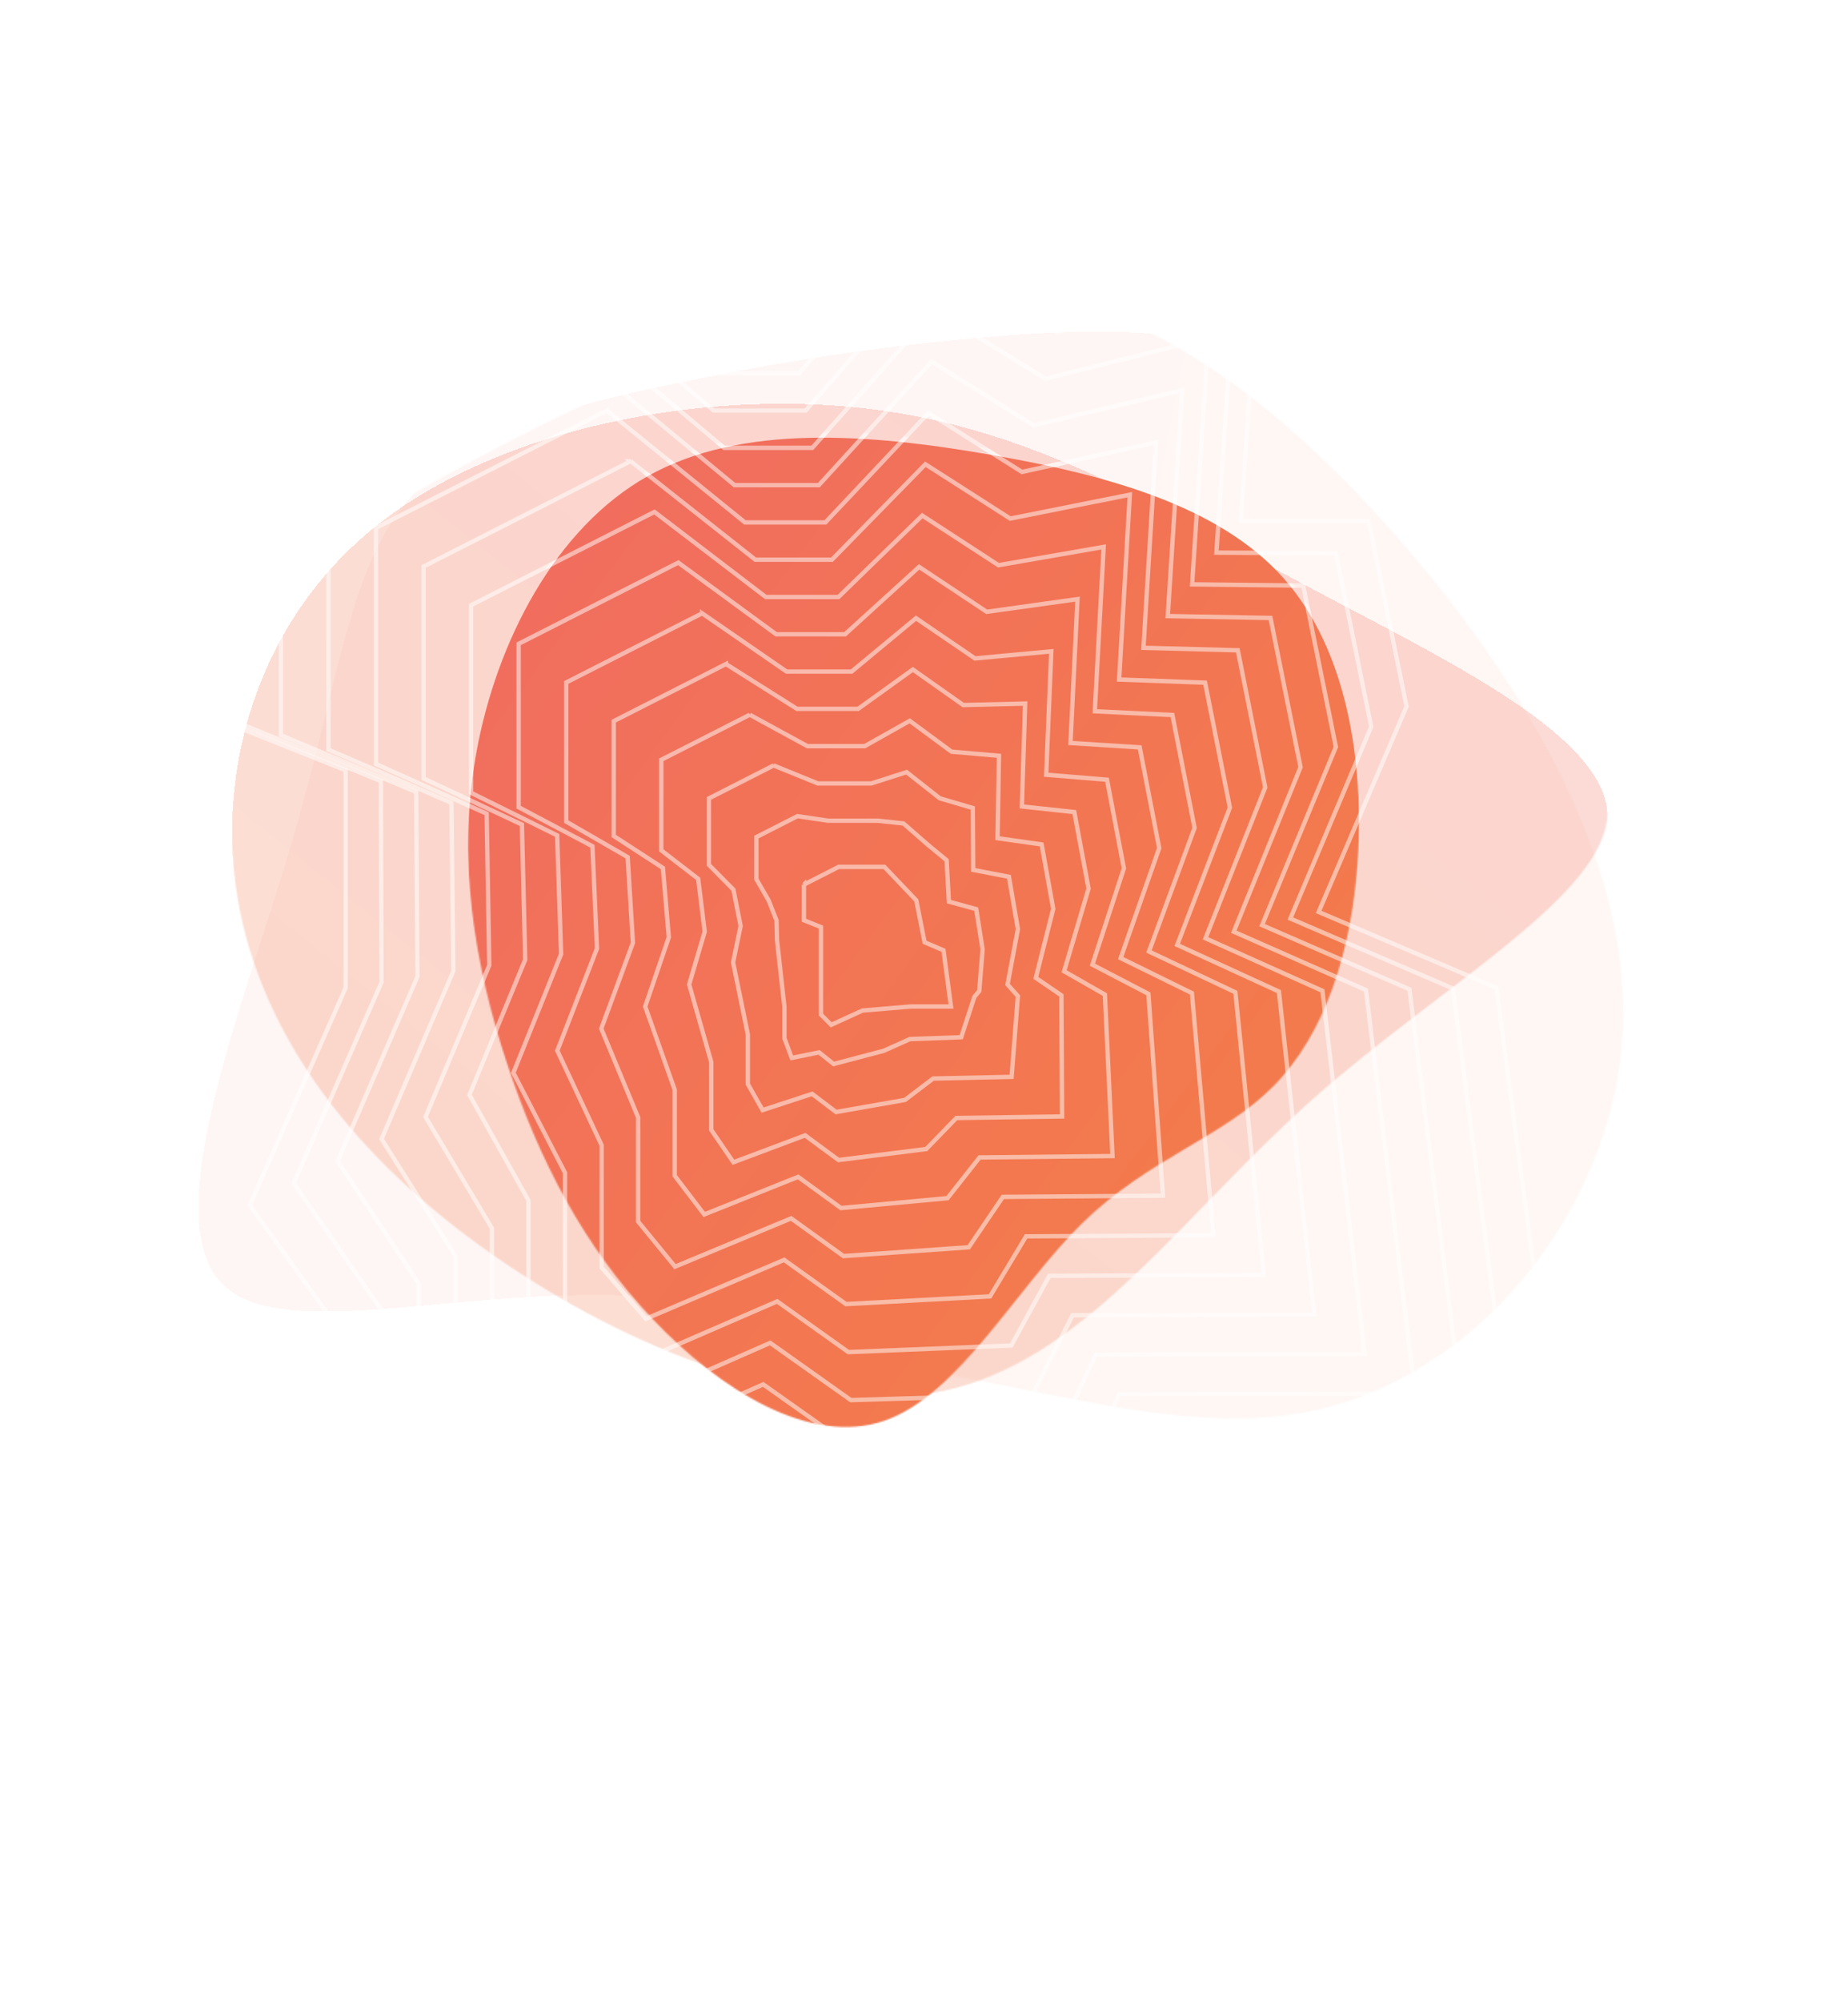 <svg width="1273" height="1378" fill="none" xmlns="http://www.w3.org/2000/svg"><mask id="a" style="mask-type:alpha" maskUnits="userSpaceOnUse" x="118" y="197" width="1001" height="836"><path d="M964.028 371.714C1046.07 465.752 1125 591.932 1117.6 713.15c-7.45 121.303-101.26 237.507-218.716 259.401-117.455 21.894-258.552-50.523-395.117-35.299-136.565 15.223-268.459 118.048-328.071 90.808-59.476-27.27-46.67-184.618-49.083-301.609-2.551-116.957-20.407-193.612 4.344-252.395 24.699-58.698 91.92-99.577 152.061-133.404 60.193-33.913 113.186-60.964 183.463-90.87 70.276-29.907 157.801-62.806 244.07-48.292 86.321 14.429 171.385 76.272 253.477 170.224z" fill="url(#paint0_linear_526_966)" fill-opacity=".25"/></mask><g mask="url(#a)"><g filter="url(#filter0_d_526_966)"><path d="M1105.67 496.832c49.5 114.56 86.24 258.788 42.26 371.991-44.04 113.268-168.797 195.367-287.339 180.447-118.541-14.93-230.872-126.889-365.584-153.991-134.711-27.102-291.661 30.66-340.142-13.446-48.339-44.097 11.791-190.064 45.132-302.229 33.199-112.176 39.543-190.626 81.025-239.075 41.407-48.384 117.886-66.842 185.473-80.741 67.663-13.964 126.378-23.585 202.425-30.662 76.046-7.076 169.434-11.749 247.181 28.356 77.822 40.039 139.999 124.856 189.569 239.35z" fill="url(#paint1_linear_526_966)" fill-opacity=".25" shape-rendering="crispEdges"/></g><path d="M352.331 143l132.122 114.03h66.061L648.229 143l88.081 53.58 132.121-35.72-13.762 197.835h88.081l26.149 127.768-60.556 141.507 122.487 52.207L1079 1041.5H818.886l-34.407 87.93H594.554l-88.081-61.83-202.311 92.05-66.061-65.94V921.975l-66.06-92.048 66.06-149.75v-149.75L128 486.463V257.03L352.331 143z" stroke="#fff" stroke-opacity=".5" stroke-width="3"/><path d="M553.793 609.132l23.893-12.203h31.516l21.988 23.082 5.716 28.815 13.046 5.587 5.131 38.666h-27.705l-33.274 2.793-21.548 9.85-7.036-7.057v-60.277l-11.727-4.704v-24.552z" stroke="#fff" stroke-opacity=".5" stroke-width="3"/><path d="M368.748 177.918l122.877 104.789h63.403l91.044-104.371 82.152 50.347 122.178-31.865-12.484 183.725 82.309.43L944.562 500.4l-55.7 132.109L1000.86 680.7l43.4 333.53-241.385.11-33.04 81.27-176.973.75-81.576-57.33-187.019 84.69-60.98-61.58V902.914l-60.979-88.191 60.528-138.411-.451-138.412-101.632-41.526V283.645l207.995-105.727z" stroke="#fff" stroke-opacity=".5" stroke-width="3"/><path d="M385.164 212.836l113.633 95.548h60.746l84.373-94.711 76.222 47.112 112.234-28.008-11.205 169.615 76.537.86 22.521 111.086-50.845 122.711 101.512 44.174 38.628 305.735-222.656.215-31.673 74.617-164.021 1.51-75.071-52.85-171.728 77.34-55.897-57.21V883.854l-55.898-84.333 54.996-127.073-.903-127.074-93.162-39.088V310.261l191.657-97.425z" stroke="#fff" stroke-opacity=".5" stroke-width="3"/><path d="M401.58 247.753l104.388 86.307h58.089l77.703-85.052 70.291 43.879 102.292-24.152-9.927 155.506 70.765 1.289 20.707 102.745-45.99 113.312 91.025 40.159 33.857 277.941-203.928.322-30.306 67.961-151.068 2.27-68.567-48.37-156.436 69.99-50.816-52.845V864.793l-50.815-80.475 49.462-115.736-1.353-115.735-84.693-36.65V336.876l175.32-89.123z" stroke="#fff" stroke-opacity=".5" stroke-width="3"/><path d="M417.995 282.671l95.145 77.066h55.432l71.031-75.393 64.362 40.645 92.348-20.296-8.648 141.396 64.993 1.719 18.893 94.403-41.134 103.915 80.537 36.143 29.085 250.147-185.198.43-28.939 61.302-138.117 3.03-62.061-43.886-141.144 62.638-45.735-48.479V845.732l-45.734-76.618 43.93-104.397-1.804-104.396-76.224-34.214V363.492l158.982-80.821z" stroke="#fff" stroke-opacity=".5" stroke-width="3"/><path d="M434.412 317.589l85.9 67.825h52.774l64.361-65.733 58.432 37.411 82.405-16.44-7.37 127.286 59.221 2.148 17.079 86.063-36.279 94.517 70.05 32.127 24.314 222.352-166.469.537-27.572 54.646-125.165 3.789-55.556-39.402-125.853 55.288-40.652-44.116V826.672l-40.653-72.76 38.397-93.059-2.255-93.058-67.754-31.776V390.107l142.645-72.518z" stroke="#fff" stroke-opacity=".5" stroke-width="3"/><path d="M450.828 352.506l76.656 58.585h50.117l57.69-56.074 52.502 34.177 72.462-12.584-6.092 113.176 53.45 2.579 15.264 77.721-31.423 85.119 59.561 28.111 19.544 194.559-147.74.644-26.205 47.99-112.213 4.546-49.052-34.918-110.56 47.936-35.571-39.75v-96.711l-35.572-68.903 32.866-81.721-2.707-81.72-59.285-29.338V416.723l126.308-64.217z" stroke="#fff" stroke-opacity=".5" stroke-width="3"/><path d="M467.243 387.423l67.412 49.344h47.46l51.019-46.415 46.572 30.944 62.519-8.728-4.813 99.066 47.677 3.008 13.451 69.38-26.568 75.721 49.074 24.095 14.773 166.765-129.011.752-24.839 41.334-99.26 5.303-42.547-30.433-95.269 40.584-30.49-35.384V788.55l-30.489-65.045 27.332-70.382-3.157-70.382-50.816-26.901V443.338l109.97-55.915z" stroke="#fff" stroke-opacity=".5" stroke-width="3"/><path d="M483.659 422.341l58.168 40.103h44.802l44.349-36.756 40.642 27.71 52.575-4.872-3.534 84.956 41.906 3.438 11.636 61.039-21.712 66.323 38.586 20.079 10.002 138.971-110.282.859-23.472 34.678-86.308 6.061-36.043-25.949-79.977 33.232-25.408-31.018V769.49l-25.408-61.188 21.8-59.044-3.608-59.044-42.347-24.463v-95.798l93.633-47.612z" stroke="#fff" stroke-opacity=".5" stroke-width="3"/><path d="M500.076 457.259l48.923 30.862h42.145l37.677-27.096 34.713 24.476 42.632-1.016-2.256 70.847 36.134 3.867 9.822 52.698-16.857 56.925 28.099 16.063 5.231 111.176-91.553.967-22.105 28.022-73.356 6.819-29.538-21.465-64.685 25.879-20.326-26.652V750.43l-20.327-57.331 16.267-47.705-4.059-47.705-33.877-22.026v-79.094l77.296-39.31z" stroke="#fff" stroke-opacity=".5" stroke-width="3"/><path d="M516.492 492.177l39.679 21.621h39.488l31.006-17.437 28.783 21.242 32.689 2.84-.978 56.737 30.362 4.297 8.008 44.357-12.001 47.526 17.61 12.048.461 83.382-72.824 1.075-20.738 21.365-60.404 7.577-23.033-16.981-49.393 18.528-15.245-22.287v-46.698l-15.245-53.473 10.734-36.367-4.51-36.367-25.408-19.588v-62.39l60.959-31.007z" stroke="#fff" stroke-opacity=".5" stroke-width="3"/><path d="M532.907 527.094l30.435 12.38h36.831l24.335-7.778 22.854 18.009 22.745 6.695.301 42.628 24.59 4.727 6.193 36.015-7.145 38.129 7.123 8.032-4.311 55.588-54.095 1.182-19.371 14.709-47.452 8.334-16.528-12.497-34.101 11.176-10.164-17.92v-34.195l-10.163-49.615 5.202-25.029-4.961-25.029-16.939-17.151v-45.685l44.621-22.705z" stroke="#fff" stroke-opacity=".5" stroke-width="3"/><path d="M549.323 562.012l21.191 3.139h34.173l17.665 1.882 16.924 14.775 12.801 10.551 1.58 28.518 18.818 5.157 4.38 27.674-2.291 28.73-3.364 4.016-9.082 27.794-35.366 1.29-18.004 8.053-34.5 9.092-10.023-8.013-18.81 3.824-5.081-13.555v-21.691l-5.082-45.758-.331-13.69-5.412-13.691-8.469-14.713v-28.981l28.283-14.403z" stroke="#fff" stroke-opacity=".5" stroke-width="3"/></g><mask id="b" style="mask-type:alpha" maskUnits="userSpaceOnUse" x="159" y="274" width="949" height="689"><path d="M348.103 870.037c-95.312-64.292-163.169-146.825-182.68-242.216-19.285-95.249 9.79-203.198 94.628-270.388 84.837-67.191 225.652-93.639 339.005-79.849 113.352 13.79 199.445 67.644 298.39 120.495 98.945 52.85 210.744 104.698 209.984 161.343-.75 56.645-114.024 118.403-202.709 197.051-88.685 78.648-152.777 174.187-245.866 199.143-93.316 24.814-215.654-21.27-310.752-85.579z" fill="url(#paint2_linear_526_966)" fill-opacity=".5"/></mask><g mask="url(#b)"><g filter="url(#filter1_d_526_966)"><path d="M348.103 870.037c-95.312-64.292-163.169-146.825-182.68-242.216-19.285-95.249 9.79-203.198 94.628-270.388 84.837-67.191 225.652-93.639 339.005-79.849 113.352 13.79 199.445 67.644 298.39 120.495 98.945 52.85 210.744 104.698 209.984 161.343-.75 56.645-114.024 118.403-202.709 197.051-88.685 78.648-152.777 174.187-245.866 199.143-93.316 24.814-215.654-21.27-310.752-85.579z" fill="url(#paint3_linear_526_966)" fill-opacity=".5" shape-rendering="crispEdges"/></g><path d="M352.331 143l132.122 114.03h66.061L648.229 143l88.081 53.58 132.121-35.72-13.762 197.835h88.081l26.149 127.768-60.556 141.507 122.487 52.207L1079 1041.5H818.886l-34.407 87.93H594.554l-88.081-61.83-202.311 92.05-66.061-65.94V921.975l-66.06-92.048 66.06-149.75v-149.75L128 486.463V257.03L352.331 143z" stroke="#fff" stroke-opacity=".5" stroke-width="3"/><path d="M553.793 609.132l23.893-12.203h31.516l21.988 23.082 5.716 28.815 13.046 5.587 5.131 38.666h-27.705l-33.274 2.793-21.548 9.85-7.036-7.057v-60.277l-11.727-4.704v-24.552z" stroke="#fff" stroke-opacity=".5" stroke-width="3"/><path d="M368.748 177.918l122.877 104.789h63.403l91.044-104.371 82.152 50.347 122.178-31.865-12.484 183.725 82.309.43L944.562 500.4l-55.7 132.109L1000.86 680.7l43.4 333.53-241.385.11-33.04 81.27-176.973.75-81.576-57.33-187.019 84.69-60.98-61.58V902.914l-60.979-88.191 60.528-138.411-.451-138.412-101.632-41.526V283.645l207.995-105.727z" stroke="#fff" stroke-opacity=".5" stroke-width="3"/><path d="M385.164 212.836l113.633 95.548h60.746l84.373-94.711 76.222 47.112 112.234-28.008-11.205 169.615 76.537.86 22.521 111.086-50.845 122.711 101.512 44.174 38.628 305.735-222.656.215-31.673 74.617-164.021 1.51-75.071-52.85-171.728 77.34-55.897-57.21V883.854l-55.898-84.333 54.996-127.073-.903-127.074-93.162-39.088V310.261l191.657-97.425z" stroke="#fff" stroke-opacity=".5" stroke-width="3"/><path d="M401.579 247.753l104.389 86.307h58.089l77.702-85.052 70.292 43.879 102.292-24.152-9.927 155.506 70.765 1.289 20.707 102.745-45.99 113.312 91.025 40.159 33.856 277.941-203.927.322-30.306 67.961-151.068 2.27-68.567-48.37-156.436 69.99-50.816-52.845V864.793l-50.816-80.475 49.463-115.736-1.353-115.735-84.693-36.65V336.876l175.319-89.123z" stroke="#fff" stroke-opacity=".5" stroke-width="3"/><path d="M417.995 282.671l95.145 77.066h55.432l71.031-75.393 64.362 40.645 92.348-20.296-8.648 141.396 64.993 1.719 18.893 94.403-41.134 103.915 80.537 36.143 29.085 250.147-185.198.43-28.939 61.302-138.117 3.03-62.061-43.886-141.144 62.638-45.735-48.479V845.732l-45.734-76.618 43.93-104.397-1.804-104.396-76.224-34.214V363.492l158.982-80.821z" stroke="#fff" stroke-opacity=".5" stroke-width="3"/><path d="M434.412 317.589l85.9 67.825h52.774l64.361-65.733 58.432 37.411 82.405-16.44-7.37 127.286 59.221 2.148 17.079 86.063-36.279 94.517 70.05 32.127 24.314 222.352-166.469.537-27.572 54.646-125.165 3.789-55.556-39.402-125.853 55.288-40.652-44.116V826.672l-40.653-72.76 38.397-93.059-2.255-93.058-67.754-31.776V390.107l142.645-72.518z" stroke="#fff" stroke-opacity=".5" stroke-width="3"/><path d="M450.828 352.506l76.656 58.585h50.117l57.69-56.074 52.502 34.177 72.462-12.584-6.092 113.176 53.45 2.579 15.264 77.721-31.423 85.119 59.561 28.111 19.544 194.559-147.74.644-26.205 47.99-112.213 4.546-49.052-34.918-110.56 47.936-35.571-39.75v-96.711l-35.572-68.903 32.866-81.721-2.707-81.72-59.285-29.338V416.723l126.308-64.217z" stroke="#fff" stroke-opacity=".5" stroke-width="3"/><path d="M467.243 387.423l67.412 49.344h47.46l51.019-46.415 46.572 30.944 62.519-8.728-4.813 99.066 47.677 3.008 13.451 69.38-26.568 75.721 49.074 24.095 14.773 166.765-129.011.752-24.839 41.334-99.26 5.303-42.547-30.433-95.269 40.584-30.49-35.384V788.55l-30.489-65.045 27.332-70.382-3.157-70.382-50.816-26.901V443.338l109.97-55.915z" stroke="#fff" stroke-opacity=".5" stroke-width="3"/><path d="M483.659 422.341l58.168 40.103h44.802l44.349-36.756 40.642 27.71 52.575-4.872-3.534 84.956 41.906 3.438 11.636 61.039-21.712 66.323 38.586 20.079 10.002 138.971-110.282.859-23.472 34.678-86.308 6.061-36.043-25.949-79.977 33.232-25.408-31.018V769.49l-25.408-61.188 21.8-59.044-3.608-59.044-42.347-24.463v-95.798l93.633-47.612z" stroke="#fff" stroke-opacity=".5" stroke-width="3"/><path d="M500.076 457.259l48.923 30.862h42.145l37.677-27.096 34.713 24.476 42.632-1.016-2.256 70.847 36.134 3.867 9.822 52.698-16.857 56.925 28.099 16.063 5.231 111.176-91.553.967-22.105 28.022-73.356 6.819-29.538-21.465-64.685 25.879-20.326-26.652V750.43l-20.327-57.331 16.267-47.705-4.059-47.705-33.877-22.026v-79.094l77.296-39.31z" stroke="#fff" stroke-opacity=".5" stroke-width="3"/><path d="M516.492 492.177l39.679 21.621h39.488l31.006-17.437 28.783 21.242 32.689 2.84-.978 56.737 30.362 4.297 8.008 44.357-12.001 47.526 17.61 12.048.461 83.382-72.824 1.075-20.738 21.365-60.404 7.577-23.033-16.981-49.393 18.528-15.245-22.287v-46.698l-15.245-53.473 10.734-36.367-4.51-36.367-25.408-19.588v-62.39l60.959-31.007z" stroke="#fff" stroke-opacity=".5" stroke-width="3"/><path d="M532.907 527.094l30.435 12.38h36.831l24.335-7.778 22.854 18.009 22.745 6.695.301 42.628 24.59 4.727 6.193 36.015-7.145 38.129 7.123 8.032-4.311 55.588-54.095 1.182-19.371 14.709-47.452 8.334-16.528-12.497-34.101 11.176-10.164-17.92v-34.195l-10.163-49.615 5.202-25.029-4.961-25.029-16.939-17.151v-45.685l44.621-22.705z" stroke="#fff" stroke-opacity=".5" stroke-width="3"/><path d="M549.323 562.012l21.191 3.139h34.173l17.665 1.882 16.924 14.775 12.801 10.551 1.58 28.518 18.818 5.157 4.38 27.674-2.291 28.73-3.364 4.016-9.082 27.794-35.366 1.29-18.004 8.053-34.5 9.092-10.023-8.013-18.81 3.824-5.081-13.555v-21.691l-5.082-45.758-.331-13.69-5.412-13.691-8.469-14.713v-28.981l28.283-14.403z" stroke="#fff" stroke-opacity=".5" stroke-width="3"/></g><mask id="c" style="mask-type:alpha" maskUnits="userSpaceOnUse" x="322" y="297" width="615" height="686"><path d="M877.09 748.059c-35.172 35.525-85.991 49.7-131.361 94.017-45.294 44.198-85.16 118.441-136.294 136.175-51.015 17.81-113.277-20.793-160.036-70.118-46.858-49.303-78.214-109.327-100.283-176.294-22.166-66.944-34.895-141.071-21.041-217.373 13.855-76.302 54.247-154.974 118.486-190.781 64.119-35.881 152.062-28.994 234.397-14.775 82.313 14.123 159.018 35.578 203.176 85.19 44.061 49.633 55.455 127.347 51.44 194.632-4.038 67.186-23.388 123.921-58.484 159.327z" fill="url(#paint4_linear_526_966)"/></mask><g mask="url(#c)"><g filter="url(#filter2_d_526_966)"><path d="M877.087 748.059c-35.171 35.525-85.991 49.7-131.36 94.017-45.294 44.198-85.16 118.441-136.295 136.175-51.015 17.81-113.276-20.793-160.036-70.118-46.857-49.303-78.213-109.327-100.282-176.294-22.167-66.944-34.895-141.071-21.041-217.373 13.854-76.302 54.247-154.974 118.486-190.781 64.119-35.881 152.062-28.994 234.396-14.775 82.313 14.123 159.018 35.578 203.177 85.19 44.06 49.633 55.455 127.347 51.439 194.632-4.038 67.186-23.388 123.921-58.484 159.327z" fill="url(#paint5_linear_526_966)"/></g><path d="M352.331 143l132.122 114.03h66.061L648.229 143l88.081 53.58 132.121-35.72-13.762 197.835h88.081l26.149 127.768-60.556 141.507 122.487 52.207L1079 1041.5H818.886l-34.407 87.93H594.554l-88.081-61.83-202.311 92.05-66.061-65.94V921.975l-66.06-92.048 66.06-149.75v-149.75L128 486.463V257.03L352.331 143z" stroke="#fff" stroke-opacity=".5" stroke-width="3"/><path d="M553.793 609.132l23.893-12.203h31.516l21.988 23.082 5.716 28.815 13.046 5.587 5.131 38.666h-27.705l-33.274 2.793-21.548 9.85-7.036-7.057v-60.277l-11.727-4.704v-24.552z" stroke="#fff" stroke-opacity=".5" stroke-width="3"/><path d="M368.748 177.918l122.877 104.789h63.403l91.044-104.371 82.152 50.347 122.178-31.865-12.484 183.725 82.309.43L944.562 500.4l-55.7 132.109L1000.86 680.7l43.4 333.53-241.385.11-33.04 81.27-176.973.75-81.576-57.33-187.019 84.69-60.98-61.58V902.914l-60.979-88.191 60.528-138.411-.451-138.412-101.632-41.526V283.645l207.995-105.727z" stroke="#fff" stroke-opacity=".5" stroke-width="3"/><path d="M385.164 212.836l113.633 95.548h60.746l84.373-94.711 76.222 47.112 112.234-28.008-11.205 169.615 76.537.86 22.521 111.086-50.845 122.711 101.512 44.174 38.628 305.735-222.656.215-31.673 74.617-164.021 1.51-75.071-52.85-171.728 77.34-55.897-57.21V883.854l-55.898-84.333 54.996-127.073-.903-127.074-93.162-39.088V310.261l191.657-97.425z" stroke="#fff" stroke-opacity=".5" stroke-width="3"/><path d="M401.58 247.753l104.388 86.307h58.089l77.703-85.052 70.291 43.879 102.292-24.152-9.927 155.506 70.765 1.289 20.707 102.745-45.99 113.312 91.025 40.159 33.857 277.941-203.928.322-30.306 67.961-151.068 2.27-68.567-48.37-156.436 69.99-50.816-52.845V864.793l-50.815-80.475 49.462-115.736-1.353-115.735-84.693-36.65V336.876l175.32-89.123z" stroke="#fff" stroke-opacity=".5" stroke-width="3"/><path d="M417.995 282.671l95.145 77.066h55.432l71.031-75.393 64.362 40.645 92.348-20.296-8.648 141.396 64.993 1.719 18.893 94.403-41.134 103.915 80.537 36.143 29.085 250.147-185.198.43-28.939 61.302-138.117 3.03-62.061-43.886-141.144 62.638-45.735-48.479V845.732l-45.734-76.618 43.93-104.397-1.804-104.396-76.224-34.214V363.492l158.982-80.821z" stroke="#fff" stroke-opacity=".5" stroke-width="3"/><path d="M434.412 317.589l85.9 67.825h52.774l64.361-65.733 58.432 37.411 82.405-16.44-7.37 127.286 59.221 2.148 17.079 86.063-36.279 94.517 70.05 32.127 24.314 222.352-166.469.537-27.572 54.646-125.165 3.789-55.556-39.402-125.853 55.288-40.652-44.116V826.672l-40.653-72.76 38.397-93.059-2.255-93.058-67.754-31.776V390.107l142.645-72.518z" stroke="#fff" stroke-opacity=".5" stroke-width="3"/><path d="M450.828 352.506l76.656 58.585h50.117l57.69-56.074 52.502 34.177 72.462-12.584-6.092 113.176 53.45 2.579 15.264 77.721-31.423 85.119 59.561 28.111 19.544 194.559-147.74.644-26.205 47.99-112.213 4.546-49.052-34.918-110.56 47.936-35.571-39.75v-96.711l-35.572-68.903 32.866-81.721-2.707-81.72-59.285-29.338V416.723l126.308-64.217z" stroke="#fff" stroke-opacity=".5" stroke-width="3"/><path d="M467.243 387.423l67.412 49.344h47.46l51.019-46.415 46.572 30.944 62.519-8.728-4.813 99.066 47.677 3.008 13.451 69.38-26.568 75.721 49.074 24.095 14.773 166.765-129.011.752-24.839 41.334-99.26 5.303-42.547-30.433-95.269 40.584-30.49-35.384V788.55l-30.489-65.045 27.332-70.382-3.157-70.382-50.816-26.901V443.338l109.97-55.915z" stroke="#fff" stroke-opacity=".5" stroke-width="3"/><path d="M483.659 422.341l58.168 40.103h44.802l44.349-36.756 40.642 27.71 52.575-4.872-3.534 84.956 41.906 3.438 11.636 61.039-21.712 66.323 38.586 20.079 10.002 138.971-110.282.859-23.472 34.678-86.308 6.061-36.043-25.949-79.977 33.232-25.408-31.018V769.49l-25.408-61.188 21.8-59.044-3.608-59.044-42.347-24.463v-95.798l93.633-47.612z" stroke="#fff" stroke-opacity=".5" stroke-width="3"/><path d="M500.076 457.259l48.923 30.862h42.145l37.677-27.096 34.713 24.476 42.632-1.016-2.256 70.847 36.134 3.867 9.822 52.698-16.857 56.925 28.099 16.063 5.231 111.176-91.553.967-22.105 28.022-73.356 6.819-29.538-21.465-64.685 25.879-20.326-26.652V750.43l-20.327-57.331 16.267-47.705-4.059-47.705-33.877-22.026v-79.094l77.296-39.31z" stroke="#fff" stroke-opacity=".5" stroke-width="3"/><path d="M516.492 492.177l39.679 21.621h39.488l31.006-17.437 28.783 21.242 32.689 2.84-.978 56.737 30.362 4.297 8.008 44.357-12.001 47.526 17.61 12.048.461 83.382-72.824 1.075-20.738 21.365-60.404 7.577-23.033-16.981-49.393 18.528-15.245-22.287v-46.698l-15.245-53.473 10.734-36.367-4.51-36.367-25.408-19.588v-62.39l60.959-31.007z" stroke="#fff" stroke-opacity=".5" stroke-width="3"/><path d="M532.907 527.094l30.435 12.38h36.831l24.335-7.778 22.854 18.009 22.745 6.695.301 42.628 24.59 4.727 6.193 36.015-7.145 38.129 7.123 8.032-4.311 55.588-54.095 1.182-19.371 14.709-47.452 8.334-16.528-12.497-34.101 11.176-10.164-17.92v-34.195l-10.163-49.615 5.202-25.029-4.961-25.029-16.939-17.151v-45.685l44.621-22.705z" stroke="#fff" stroke-opacity=".5" stroke-width="3"/><path d="M549.323 562.012l21.191 3.139h34.173l17.665 1.882 16.924 14.775 12.801 10.551 1.58 28.518 18.818 5.157 4.38 27.674-2.291 28.73-3.364 4.016-9.082 27.794-35.366 1.29-18.004 8.053-34.5 9.092-10.023-8.013-18.81 3.824-5.081-13.555v-21.691l-5.082-45.758-.331-13.69-5.412-13.691-8.469-14.713v-28.981l28.283-14.403z" stroke="#fff" stroke-opacity=".5" stroke-width="3"/></g><defs><linearGradient id="paint0_linear_526_966" x1="-289.232" y1="901.417" x2="1567.71" y2="684.995" gradientUnits="userSpaceOnUse"><stop stop-color="#F06965"/><stop offset="1" stop-color="#F58241"/></linearGradient><linearGradient id="paint1_linear_526_966" x1="-249.384" y1="619.573" x2="1585.23" y2="979.126" gradientUnits="userSpaceOnUse"><stop stop-color="#F06965"/><stop offset="1" stop-color="#F58241"/></linearGradient><linearGradient id="paint2_linear_526_966" x1="1203.41" y1="128.801" x2="243.649" y2="1324.96" gradientUnits="userSpaceOnUse"><stop stop-color="#F06965"/><stop offset="1" stop-color="#F58241"/></linearGradient><linearGradient id="paint3_linear_526_966" x1="1203.41" y1="128.801" x2="243.649" y2="1324.96" gradientUnits="userSpaceOnUse"><stop stop-color="#F06965"/><stop offset="1" stop-color="#F58241"/></linearGradient><linearGradient id="paint4_linear_526_966" x1="160.371" y1="286.171" x2="1145.29" y2="1017.02" gradientUnits="userSpaceOnUse"><stop stop-color="#F06965"/><stop offset="1" stop-color="#F58241"/></linearGradient><linearGradient id="paint5_linear_526_966" x1="160.368" y1="286.171" x2="1145.29" y2="1017.02" gradientUnits="userSpaceOnUse"><stop stop-color="#F06965"/><stop offset="1" stop-color="#F58241"/></linearGradient><filter id="filter0_d_526_966" x="132.769" y="224.394" width="1038.82" height="834.625" filterUnits="userSpaceOnUse" color-interpolation-filters="sRGB"><feFlood flood-opacity="0" result="BackgroundImageFix"/><feColorMatrix in="SourceAlpha" values="0 0 0 0 0 0 0 0 0 0 0 0 0 0 0 0 0 0 127 0" result="hardAlpha"/><feOffset dy="4"/><feGaussianBlur stdDeviation="2"/><feComposite in2="hardAlpha" operator="out"/><feColorMatrix values="0 0 0 0 0 0 0 0 0 0 0 0 0 0 0 0 0 0 0.25 0"/><feBlend in2="BackgroundImageFix" result="effect1_dropShadow_526_966"/><feBlend in="SourceGraphic" in2="effect1_dropShadow_526_966" result="shape"/></filter><filter id="filter1_d_526_966" x="155.712" y="274.042" width="955.726" height="696.402" filterUnits="userSpaceOnUse" color-interpolation-filters="sRGB"><feFlood flood-opacity="0" result="BackgroundImageFix"/><feColorMatrix in="SourceAlpha" values="0 0 0 0 0 0 0 0 0 0 0 0 0 0 0 0 0 0 127 0" result="hardAlpha"/><feOffset dy="4"/><feGaussianBlur stdDeviation="2"/><feComposite in2="hardAlpha" operator="out"/><feColorMatrix values="0 0 0 0 0 0 0 0 0 0 0 0 0 0 0 0 0 0 0.25 0"/><feBlend in2="BackgroundImageFix" result="effect1_dropShadow_526_966"/><feBlend in="SourceGraphic" in2="effect1_dropShadow_526_966" result="shape"/></filter><filter id="filter2_d_526_966" x="318.308" y="297.391" width="622.014" height="693.277" filterUnits="userSpaceOnUse" color-interpolation-filters="sRGB"><feFlood flood-opacity="0" result="BackgroundImageFix"/><feColorMatrix in="SourceAlpha" values="0 0 0 0 0 0 0 0 0 0 0 0 0 0 0 0 0 0 127 0" result="hardAlpha"/><feOffset dy="4"/><feGaussianBlur stdDeviation="2"/><feComposite in2="hardAlpha" operator="out"/><feColorMatrix values="0 0 0 0 0 0 0 0 0 0 0 0 0 0 0 0 0 0 0.25 0"/><feBlend in2="BackgroundImageFix" result="effect1_dropShadow_526_966"/><feBlend in="SourceGraphic" in2="effect1_dropShadow_526_966" result="shape"/></filter></defs></svg>